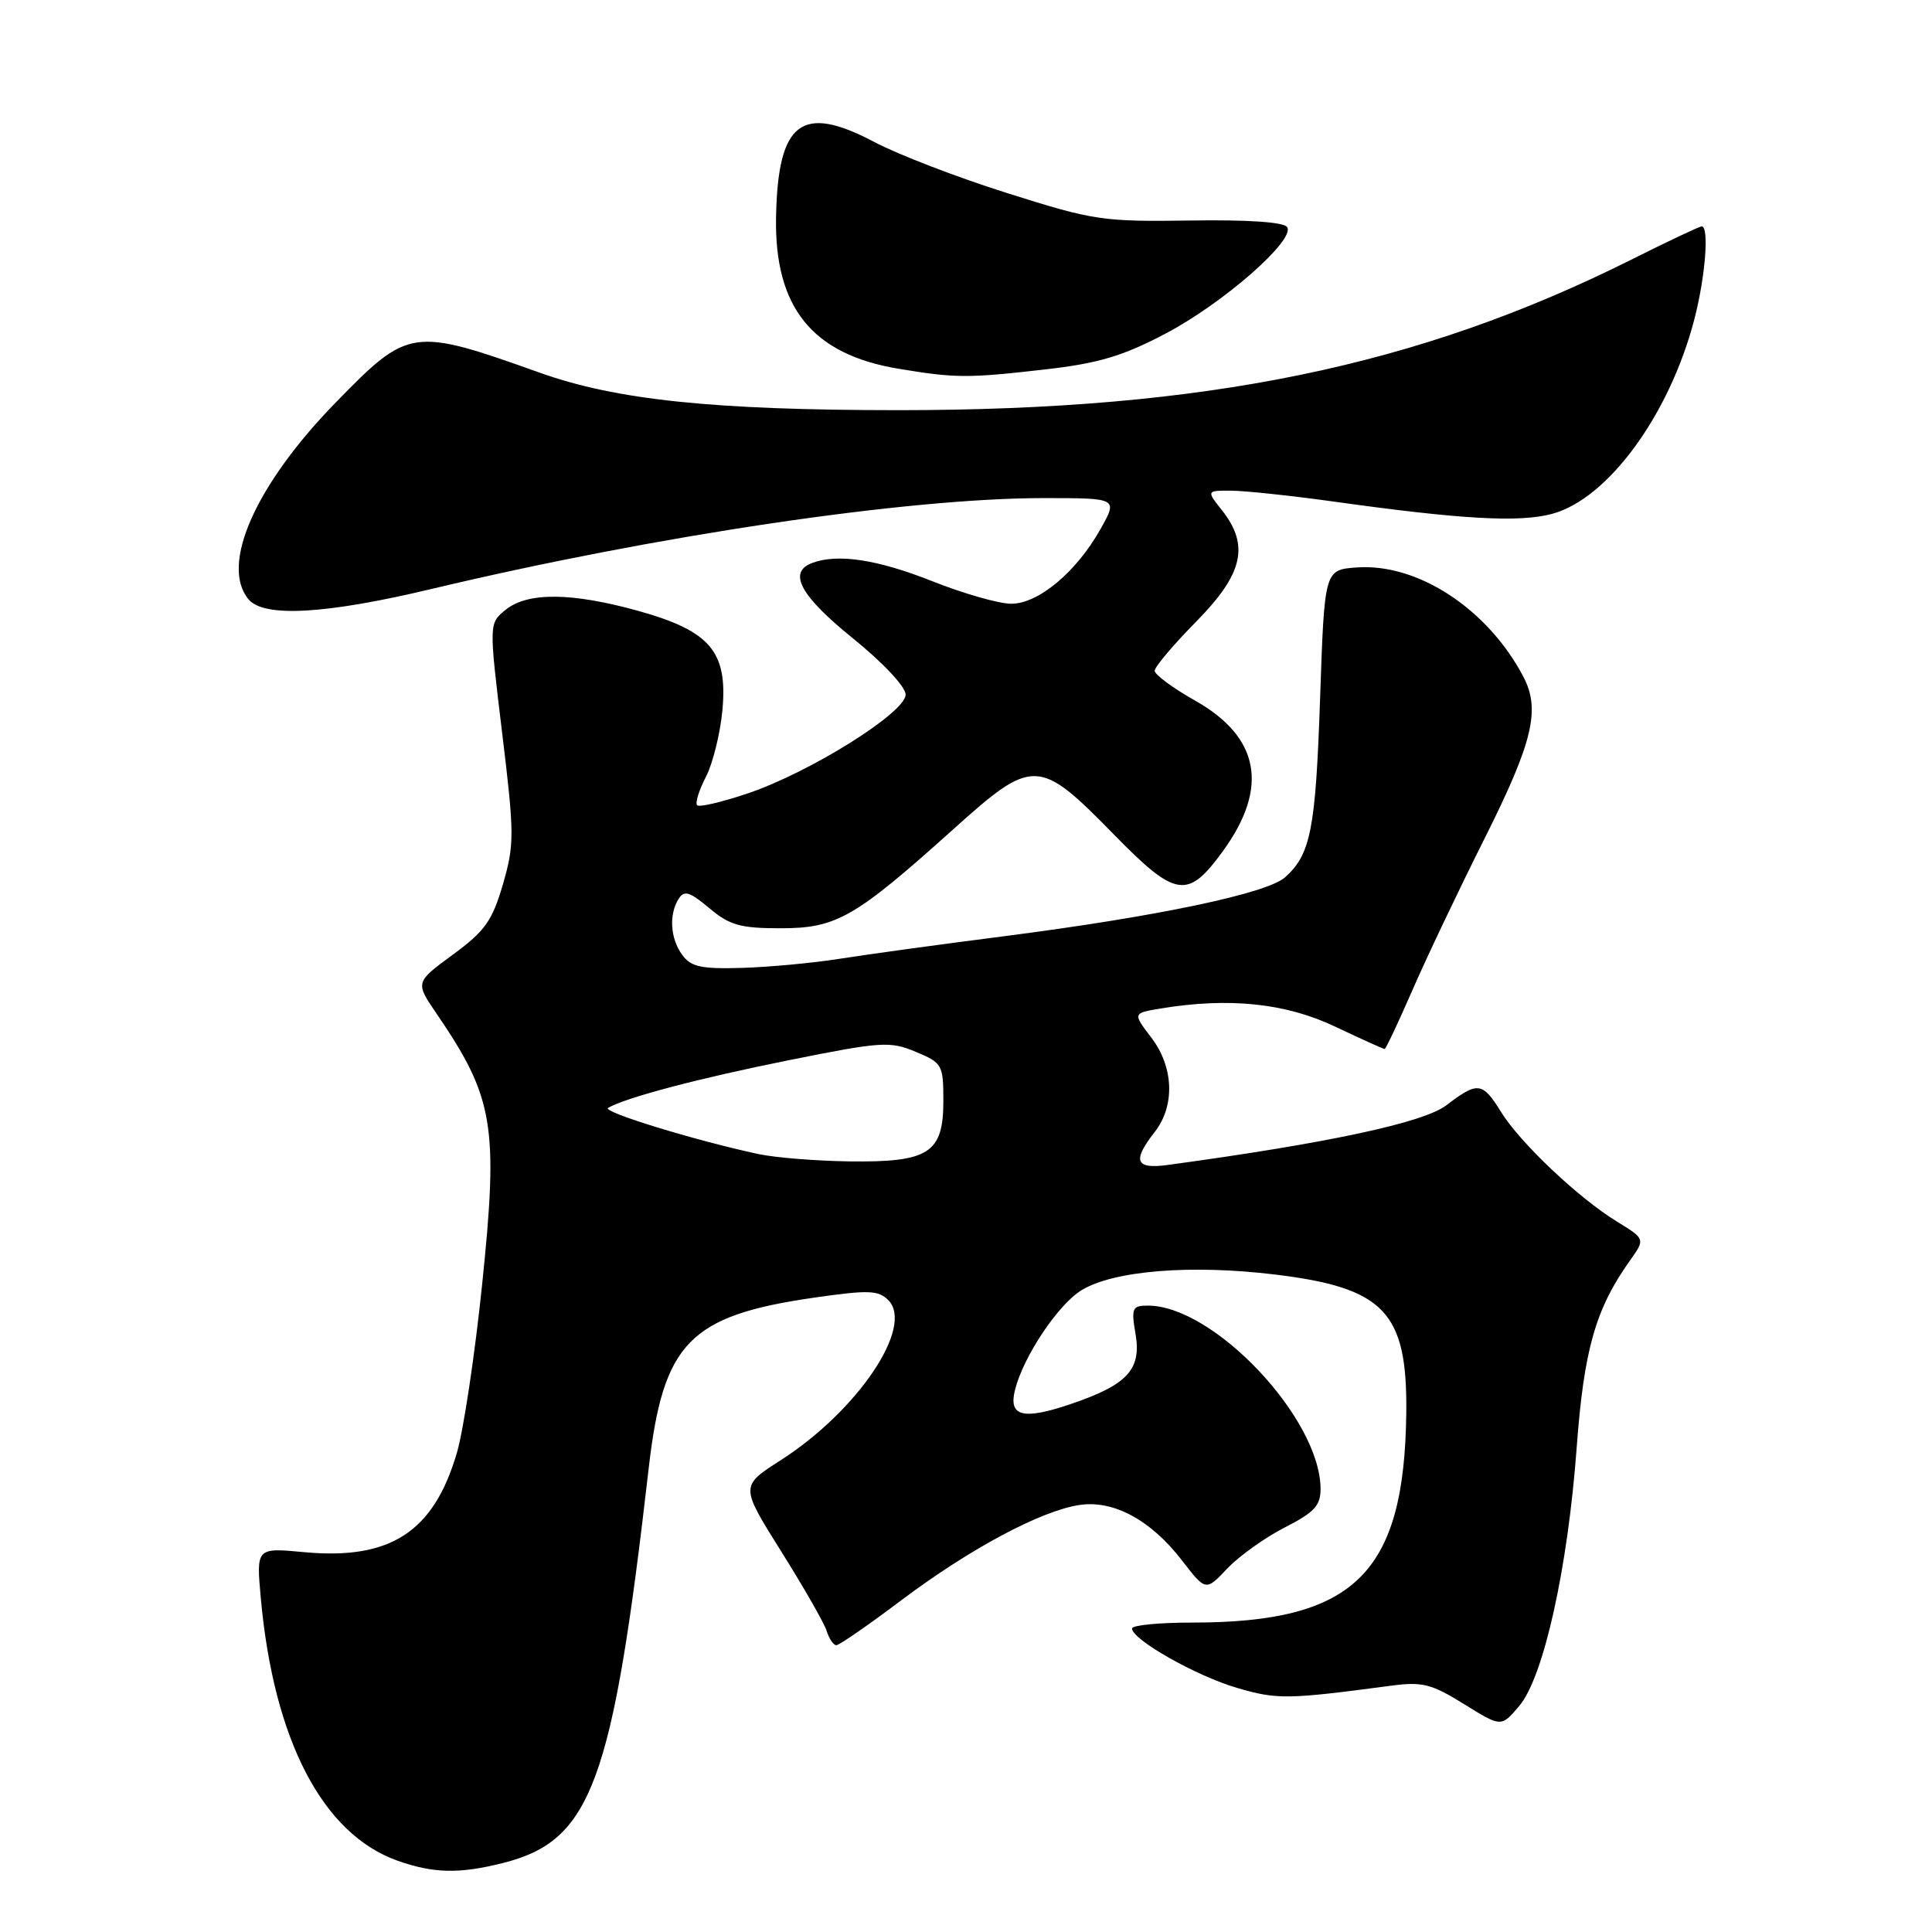 <?xml version="1.0" encoding="UTF-8" standalone="no"?>
<!DOCTYPE svg PUBLIC "-//W3C//DTD SVG 1.1//EN" "http://www.w3.org/Graphics/SVG/1.1/DTD/svg11.dtd" >
<svg xmlns="http://www.w3.org/2000/svg" xmlns:xlink="http://www.w3.org/1999/xlink" version="1.1" viewBox="0 0 256 256">
 <g >
 <path fill="currentColor"
d=" M 66.63 246.86 C 78.37 243.91 81.16 236.36 85.95 194.60 C 87.86 177.92 91.32 174.34 107.84 171.95 C 115.06 170.91 116.38 170.95 117.70 172.27 C 121.19 175.76 113.65 186.96 103.41 193.51 C 98.09 196.92 98.09 196.92 103.50 205.55 C 106.48 210.30 109.20 215.04 109.53 216.09 C 109.86 217.14 110.44 218.00 110.82 218.00 C 111.20 218.00 115.11 215.30 119.50 211.99 C 128.56 205.19 137.90 200.20 143.02 199.42 C 147.54 198.73 152.51 201.42 156.63 206.78 C 159.77 210.85 159.77 210.85 162.63 207.83 C 164.21 206.17 167.64 203.72 170.25 202.39 C 174.18 200.38 175.00 199.50 174.98 197.23 C 174.90 187.90 160.83 173.00 152.10 173.00 C 150.02 173.00 149.88 173.33 150.47 176.80 C 151.26 181.48 149.37 183.51 141.83 186.06 C 135.54 188.19 133.61 187.69 134.49 184.18 C 135.60 179.74 140.21 172.84 143.32 170.95 C 147.59 168.36 157.78 167.53 168.94 168.88 C 183.43 170.64 186.48 173.84 186.34 187.14 C 186.10 208.52 179.50 215.00 157.95 215.00 C 153.58 215.00 150.00 215.35 150.00 215.78 C 150.00 217.26 158.53 222.09 163.93 223.66 C 169.22 225.21 170.60 225.19 184.28 223.37 C 188.47 222.81 189.65 223.11 193.99 225.80 C 198.93 228.87 198.93 228.87 201.32 226.03 C 204.54 222.20 207.74 207.82 208.92 191.80 C 209.88 178.83 211.42 173.43 215.97 167.04 C 218.01 164.17 218.01 164.17 214.26 161.87 C 209.15 158.74 201.44 151.44 198.91 147.36 C 196.43 143.35 195.82 143.27 191.64 146.46 C 188.63 148.76 175.93 151.48 154.75 154.36 C 150.44 154.95 150.00 153.84 153.00 150.00 C 155.72 146.52 155.54 141.39 152.54 137.47 C 150.09 134.25 150.09 134.25 153.79 133.63 C 162.84 132.14 170.30 132.91 176.84 136.00 C 180.33 137.65 183.31 139.00 183.47 139.00 C 183.63 139.00 185.27 135.51 187.13 131.25 C 188.98 126.99 193.31 117.89 196.75 111.03 C 203.11 98.33 204.14 94.03 201.86 89.68 C 197.15 80.70 187.87 74.61 179.78 75.19 C 175.50 75.50 175.50 75.50 174.92 92.50 C 174.33 109.88 173.68 113.19 170.30 116.23 C 167.91 118.39 153.32 121.45 133.00 124.06 C 124.47 125.15 114.67 126.50 111.21 127.05 C 107.74 127.60 101.96 128.14 98.35 128.25 C 92.91 128.41 91.56 128.12 90.40 126.53 C 88.81 124.36 88.61 121.17 89.93 119.09 C 90.66 117.93 91.40 118.16 93.99 120.34 C 96.68 122.60 98.09 123.00 103.43 123.00 C 110.85 123.00 113.25 121.62 126.33 109.87 C 136.91 100.36 137.63 100.39 147.62 110.60 C 155.83 118.98 157.38 119.21 162.07 112.74 C 168.16 104.34 166.91 97.66 158.35 92.83 C 155.41 91.17 153.00 89.39 153.00 88.88 C 153.00 88.37 155.47 85.44 158.50 82.37 C 164.72 76.05 165.59 72.29 161.93 67.63 C 159.85 65.00 159.85 65.00 163.18 65.02 C 165.00 65.03 171.00 65.67 176.50 66.43 C 193.64 68.83 201.30 69.26 205.66 68.09 C 213.07 66.10 221.22 54.95 224.51 42.31 C 225.97 36.68 226.50 30.00 225.48 30.00 C 225.19 30.00 221.03 31.96 216.23 34.37 C 187.81 48.58 159.72 54.35 119.00 54.35 C 94.50 54.34 81.65 53.00 71.54 49.39 C 54.61 43.35 54.15 43.42 44.50 53.32 C 33.85 64.23 29.14 74.85 32.93 79.41 C 34.95 81.85 43.14 81.39 57.14 78.05 C 86.97 70.94 120.22 66.00 138.31 66.00 C 148.13 66.00 148.13 66.00 145.82 70.11 C 142.62 75.80 137.60 80.00 133.99 80.00 C 132.37 80.00 127.65 78.65 123.50 77.00 C 116.24 74.12 110.94 73.32 107.58 74.61 C 104.36 75.84 106.06 78.96 113.00 84.57 C 117.02 87.82 120.00 91.00 120.00 92.04 C 120.00 94.42 107.33 102.35 99.08 105.13 C 95.67 106.28 92.66 106.99 92.37 106.70 C 92.09 106.42 92.61 104.72 93.54 102.93 C 94.46 101.14 95.45 97.14 95.73 94.03 C 96.43 86.33 94.09 83.59 84.52 80.93 C 75.71 78.49 69.90 78.45 67.00 80.80 C 64.78 82.60 64.78 82.60 66.53 97.06 C 68.17 110.55 68.17 111.89 66.64 117.17 C 65.23 122.01 64.27 123.37 60.00 126.50 C 55.01 130.16 55.01 130.16 57.86 134.33 C 65.44 145.45 66.07 149.17 63.88 170.24 C 62.93 179.45 61.43 189.43 60.56 192.43 C 57.50 202.98 51.75 206.73 40.32 205.67 C 33.95 205.07 33.95 205.07 34.56 211.79 C 36.27 230.56 42.74 243.01 52.64 246.54 C 57.43 248.24 60.83 248.32 66.63 246.86 Z  M 138.41 48.96 C 145.53 48.15 148.74 47.20 154.41 44.22 C 162.04 40.22 171.63 31.83 170.56 30.10 C 170.15 29.43 165.42 29.10 157.70 29.22 C 146.10 29.39 144.91 29.21 133.50 25.60 C 126.90 23.52 118.96 20.47 115.86 18.82 C 106.20 13.71 103.07 16.12 102.83 28.80 C 102.61 40.75 107.64 46.97 119.06 48.86 C 126.60 50.12 128.28 50.12 138.41 48.96 Z  M 100.50 152.92 C 92.06 151.11 79.69 147.31 80.57 146.80 C 82.96 145.42 92.67 142.86 104.59 140.47 C 116.79 138.02 117.92 137.94 121.34 139.37 C 124.86 140.84 125.00 141.09 125.00 145.89 C 125.00 152.80 123.08 154.03 112.53 153.89 C 108.11 153.83 102.70 153.39 100.50 152.92 Z "/>
</g>
</svg>